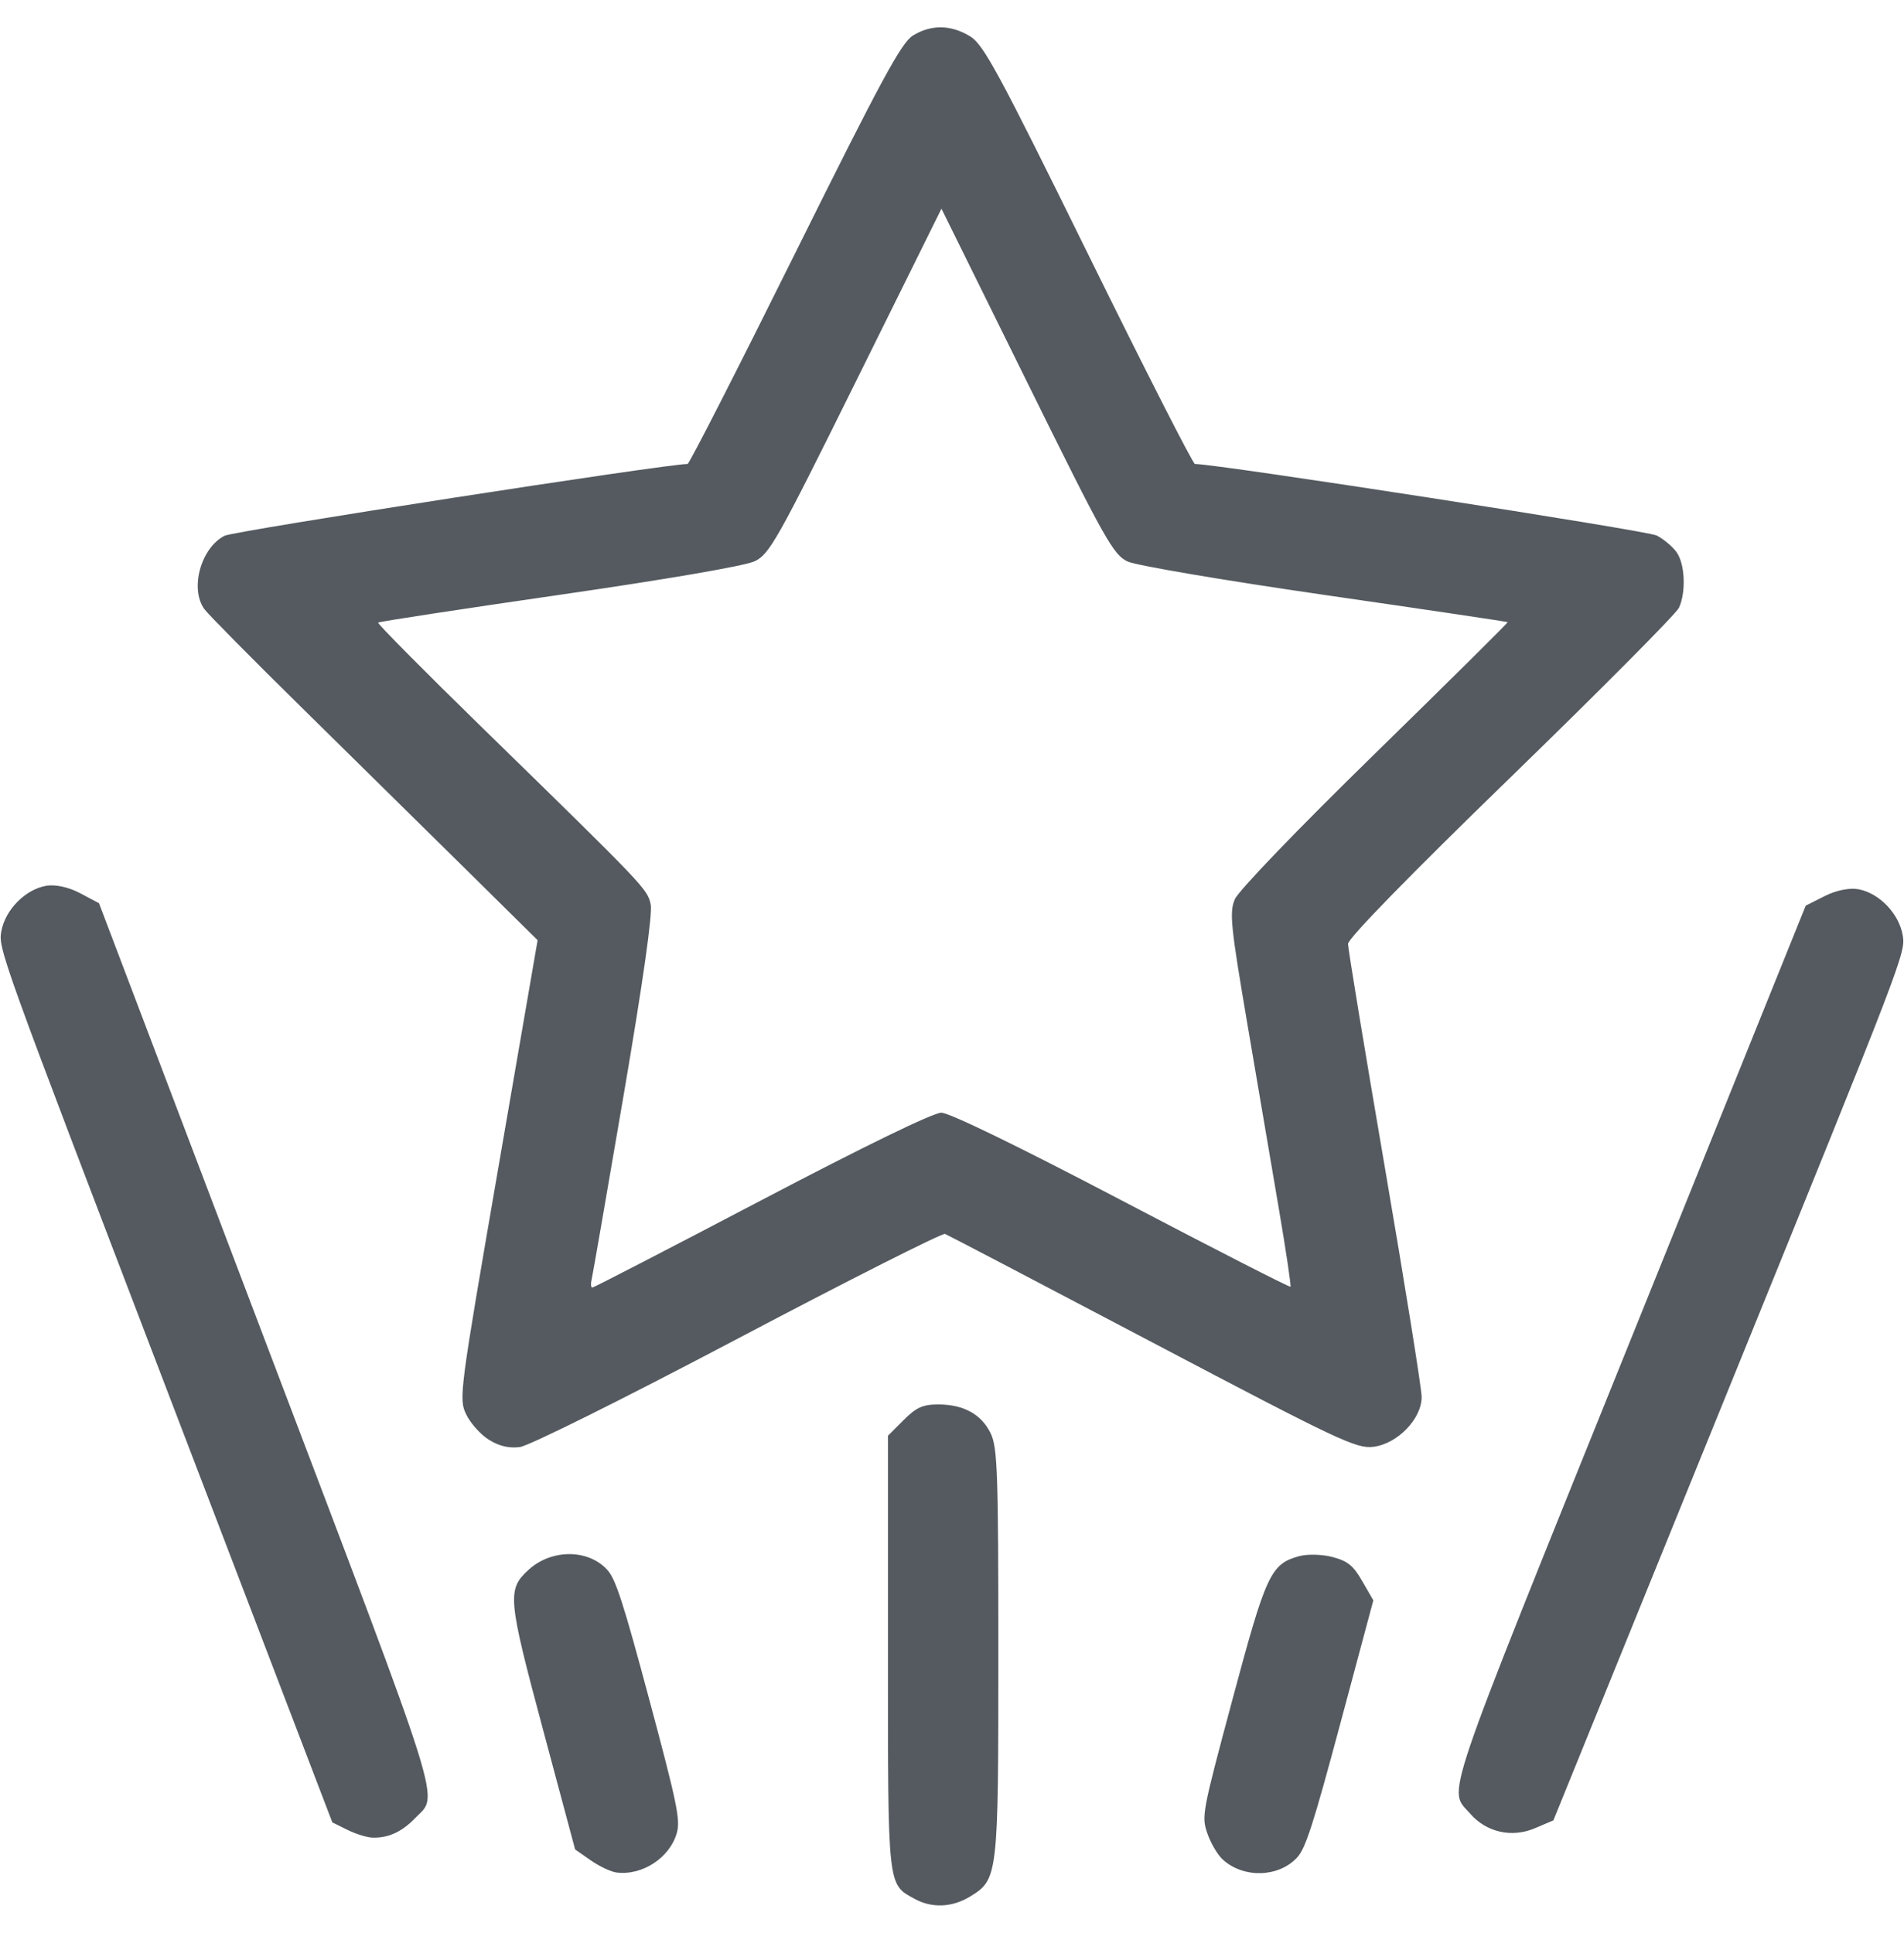 <svg xmlns="http://www.w3.org/2000/svg" width="420.049" height="426.381" viewBox="0 0 393.796 399.732"><path d="M157.506 248.212c21.318-11.185 35.492-18.08 37.17-18.08 1.677 0 15.922 6.925 37.329 18.147 19.038 9.98 34.744 18.01 34.9 17.842.158-.167-.917-7.37-2.387-16.005l-6.538-38.39c-3.439-20.184-3.725-23.023-2.598-25.722.735-1.758 12.91-14.414 28.95-30.094 15.226-14.883 27.598-27.14 27.494-27.238-.104-.098-17.103-2.623-37.776-5.612-20.673-2.988-39.038-6.102-40.81-6.921-2.963-1.367-4.655-4.387-20.872-37.233L194.719 43.16l-17.667 35.677c-16.376 33.068-17.911 35.793-20.998 37.257-1.983.94-18.334 3.75-40.406 6.942-20.391 2.95-37.24 5.527-37.44 5.728-.201.2 9.631 10.121 21.85 22.045 33.412 32.608 33.825 33.041 34.526 36.233.413 1.877-1.574 15.876-5.593 39.415-3.428 20.077-6.409 37.253-6.624 38.17-.216.915-.15 1.664.145 1.664s16.042-8.136 34.994-18.08zm-56.418 49.54c-1.708-1.072-3.813-3.433-4.679-5.248-1.536-3.22-1.374-4.46 6.604-50.678l8.179-47.378-14.919-14.733c-8.205-8.103-23.415-23.09-33.8-33.305-10.385-10.215-19.485-19.417-20.221-20.45-3.024-4.238-.711-12.623 4.18-15.152 1.913-.99 91.31-14.848 95.778-14.848.337 0 10.313-19.542 22.168-43.427 17.903-36.068 22.047-43.726 24.458-45.196 3.776-2.303 7.835-2.243 11.798.173 2.788 1.7 5.845 7.344 24.477 45.196 11.71 23.79 21.624 43.253 22.03 43.253 4.559-.006 93.536 13.775 95.503 14.792 1.462.756 3.327 2.33 4.144 3.495 1.71 2.443 1.948 8.203.471 11.445-.557 1.223-16.187 16.96-34.733 34.97-21.027 20.42-33.719 33.426-33.719 34.554 0 .996 3.426 21.794 7.613 46.22 4.187 24.424 7.613 45.796 7.613 47.493 0 4.525-5.01 9.691-9.992 10.302-3.505.43-7.12-1.278-45.676-21.576-23.028-12.124-42.334-22.229-42.903-22.454-.569-.226-19.839 9.505-42.821 21.624-23.645 12.468-43.233 22.217-45.118 22.454-2.28.287-4.31-.194-6.435-1.527zm202.995 77.36c-4.598-5.278-6.52.397 33.253-98.219l36.132-89.587 3.962-1.998c2.39-1.205 5.19-1.75 7.058-1.376 4.286.86 8.305 5.096 9.049 9.539.603 3.603.219 4.604-35.824 93.33l-36.433 89.688-3.83 1.628c-4.765 2.026-10.013.846-13.367-3.004zm-51.137 9.527c-1.08-.966-2.53-3.41-3.225-5.428-1.233-3.588-1.116-4.217 5.13-27.525 7.023-26.212 7.942-28.197 13.826-29.836 1.691-.471 4.81-.392 6.932.176 3.16.847 4.27 1.749 6.144 4.996l2.288 3.963-6.81 25.414c-5.605 20.919-7.184 25.825-8.927 27.737-3.78 4.147-11.023 4.385-15.358.503zm-63.688 8.128c-5.743-3.121-5.608-1.9-5.608-50.974V296.94l3.235-3.235c2.64-2.64 3.962-3.236 7.184-3.236 5.266 0 8.971 2.063 10.863 6.05 1.367 2.88 1.555 8.376 1.555 45.272 0 46.414-.059 46.918-5.89 50.473-3.658 2.23-7.822 2.415-11.34.503zm-61.72-5.49c-1.166-.144-3.576-1.278-5.354-2.52l-3.234-2.257-6.643-24.792c-7.302-27.25-7.456-28.967-2.977-33.05 4.745-4.323 12.325-4.313 16.277.024 1.736 1.905 3.295 6.72 8.679 26.814 5.743 21.434 6.455 24.875 5.705 27.566-1.428 5.127-7.107 8.873-12.453 8.215zm-50.48-7.214c-1.133-.033-3.469-.757-5.192-1.609l-3.132-1.548-34.567-90.36C-.03 197.153-.393 196.145.284 192.555c.835-4.428 4.94-8.58 9.242-9.352 1.875-.336 4.664.267 7.029 1.52l3.92 2.078 34.289 90.31c37.846 99.68 35.999 93.802 31.087 98.92-2.717 2.83-5.544 4.127-8.793 4.031z" fill="#545a5f"/></svg>